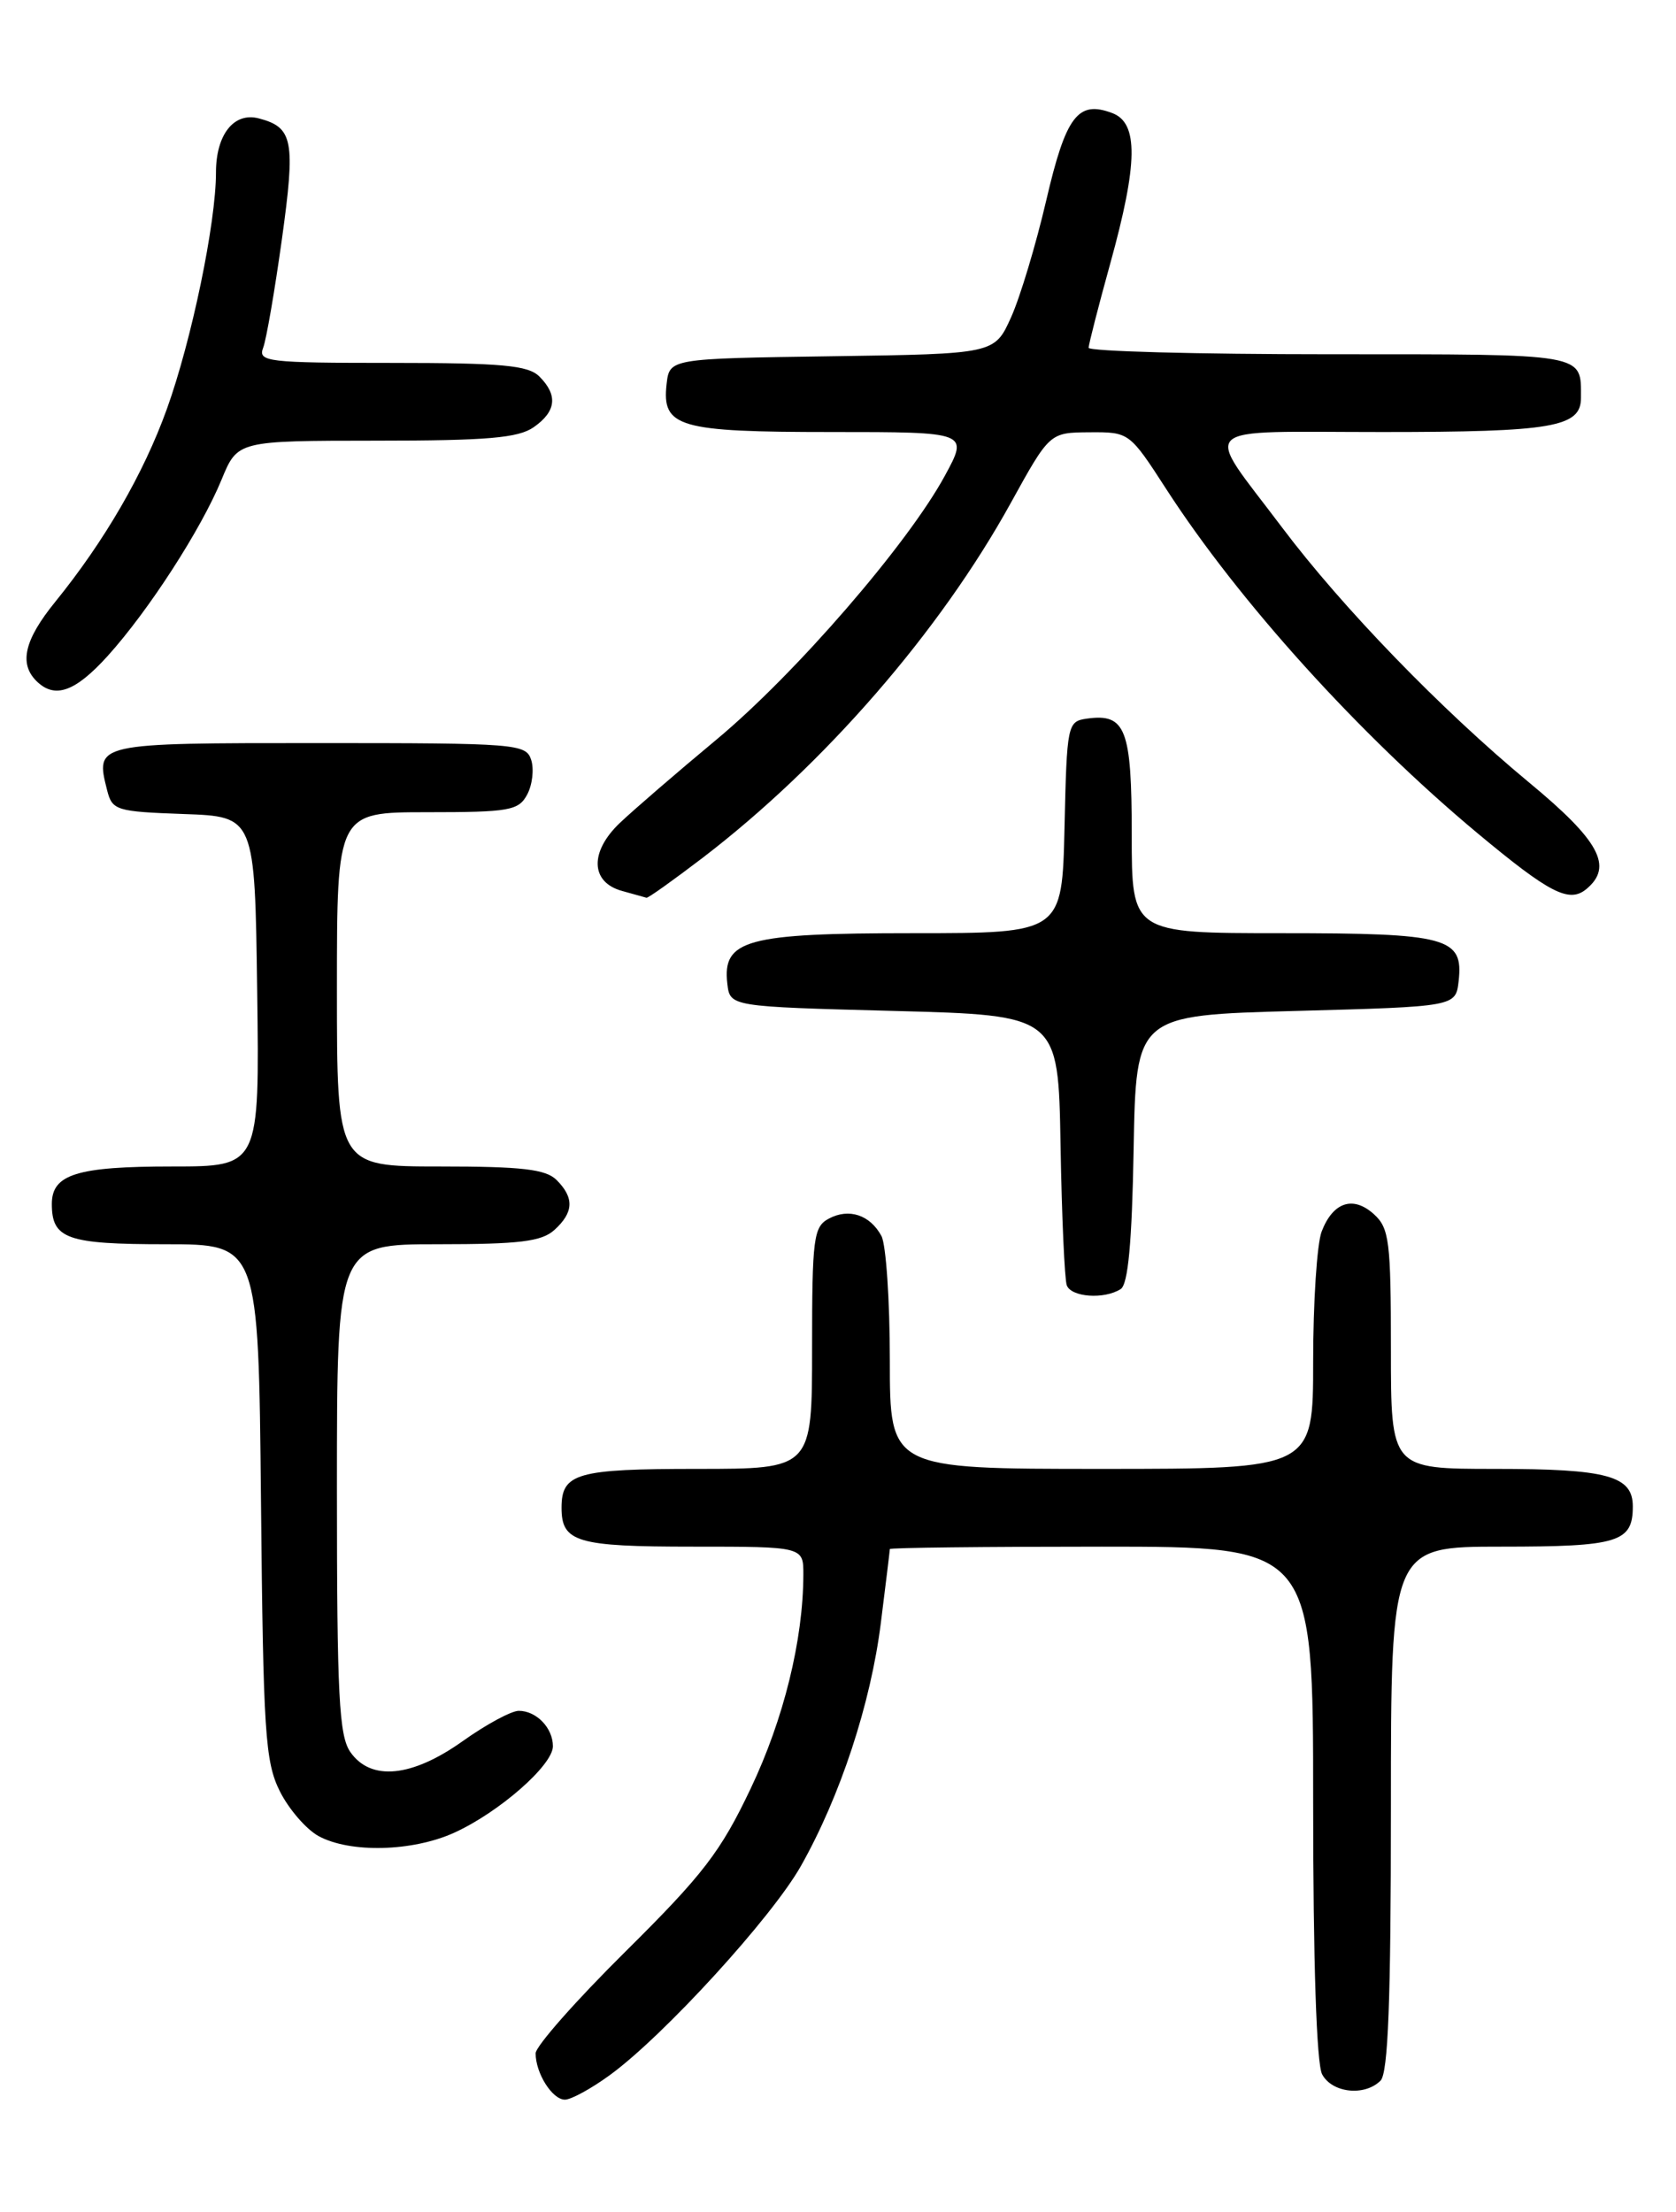 <?xml version="1.0" encoding="UTF-8" standalone="no"?>
<!DOCTYPE svg PUBLIC "-//W3C//DTD SVG 1.1//EN" "http://www.w3.org/Graphics/SVG/1.1/DTD/svg11.dtd" >
<svg xmlns="http://www.w3.org/2000/svg" xmlns:xlink="http://www.w3.org/1999/xlink" version="1.1" viewBox="0 0 194 256">
 <g >
 <path fill="currentColor"
d=" M 70.60 240.15 C 76.83 235.61 89.33 221.93 92.70 215.97 C 97.26 207.90 100.79 197.17 101.96 187.82 C 102.53 183.27 103.00 179.43 103.00 179.28 C 103.00 179.12 114.03 179.00 127.50 179.00 C 152.00 179.00 152.00 179.00 152.00 208.57 C 152.00 227.03 152.39 238.86 153.04 240.07 C 154.19 242.23 157.96 242.64 159.80 240.80 C 160.68 239.92 161.00 231.53 161.00 209.30 C 161.00 179.00 161.00 179.00 173.80 179.00 C 187.35 179.00 189.00 178.49 189.00 174.34 C 189.00 170.80 186.05 170.00 173.07 170.00 C 161.00 170.00 161.00 170.00 161.00 156.15 C 161.00 143.67 160.81 142.14 159.04 140.53 C 156.62 138.34 154.29 139.12 152.98 142.54 C 152.44 143.96 152.00 150.73 152.00 157.57 C 152.00 170.00 152.00 170.00 127.50 170.00 C 103.00 170.00 103.00 170.00 103.00 157.43 C 103.00 150.52 102.56 144.05 102.03 143.05 C 100.71 140.60 98.26 139.79 95.93 141.04 C 94.17 141.98 94.00 143.27 94.00 156.04 C 94.00 170.00 94.00 170.00 80.70 170.00 C 66.74 170.00 65.00 170.50 65.00 174.50 C 65.00 178.48 66.76 179.00 80.20 179.00 C 93.00 179.00 93.00 179.00 92.99 182.25 C 92.97 189.80 90.72 198.96 86.89 207.00 C 83.42 214.31 81.39 216.95 72.43 225.83 C 66.69 231.51 62.00 236.82 62.00 237.64 C 62.00 239.95 63.93 243.00 65.39 243.00 C 66.11 243.00 68.45 241.72 70.60 240.15 Z  M 52.57 212.11 C 57.77 209.75 64.00 204.29 64.00 202.10 C 64.00 199.98 62.09 198.00 60.05 198.00 C 59.19 198.00 56.28 199.57 53.57 201.50 C 47.67 205.70 42.93 206.16 40.56 202.78 C 39.24 200.89 39.00 196.25 39.00 172.28 C 39.00 144.00 39.00 144.00 50.67 144.00 C 60.13 144.00 62.69 143.69 64.17 142.35 C 66.41 140.32 66.49 138.63 64.43 136.57 C 63.18 135.32 60.44 135.00 50.93 135.00 C 39.00 135.00 39.00 135.00 39.00 114.50 C 39.00 94.00 39.00 94.00 49.46 94.00 C 58.97 94.00 60.03 93.81 61.02 91.96 C 61.62 90.84 61.83 89.04 61.49 87.96 C 60.89 86.08 59.83 86.00 36.90 86.00 C 10.93 86.00 11.02 85.98 12.40 91.46 C 12.99 93.79 13.45 93.93 21.26 94.21 C 29.50 94.50 29.50 94.50 29.77 114.75 C 30.04 135.00 30.04 135.00 19.95 135.00 C 8.91 135.00 6.00 135.90 6.00 139.34 C 6.00 143.38 7.75 144.00 19.16 144.00 C 29.92 144.00 29.92 144.00 30.21 173.75 C 30.47 200.51 30.69 203.88 32.38 207.29 C 33.42 209.37 35.44 211.71 36.88 212.50 C 40.53 214.48 47.74 214.30 52.57 212.11 Z  M 129.72 149.19 C 130.58 148.65 131.03 143.79 131.22 132.96 C 131.50 117.50 131.50 117.50 150.00 117.00 C 168.50 116.50 168.50 116.50 168.84 113.55 C 169.41 108.49 167.58 108.00 148.31 108.00 C 131.00 108.00 131.00 108.00 131.00 96.62 C 131.00 84.35 130.30 82.54 125.81 83.17 C 123.56 83.49 123.49 83.82 123.22 95.75 C 122.94 108.00 122.94 108.00 105.69 108.00 C 86.39 108.00 83.60 108.76 84.19 113.85 C 84.50 116.50 84.50 116.50 103.50 117.00 C 122.50 117.50 122.50 117.50 122.76 132.50 C 122.90 140.75 123.23 148.06 123.48 148.75 C 123.99 150.13 127.81 150.41 129.72 149.19 Z  M 81.33 99.28 C 95.40 88.51 108.78 73.11 117.00 58.21 C 121.50 50.06 121.50 50.06 126.11 50.03 C 130.71 50.00 130.74 50.02 135.00 56.61 C 143.41 69.62 157.35 85.03 171.00 96.41 C 179.39 103.40 181.63 104.55 183.63 102.89 C 186.76 100.29 185.16 97.31 176.97 90.54 C 166.86 82.17 155.37 70.31 148.39 61.03 C 139.22 48.84 137.99 50.00 160.03 50.00 C 179.72 50.00 183.00 49.43 183.00 46.05 C 183.00 40.85 183.85 41.00 153.89 41.00 C 138.55 41.00 126.01 40.66 126.01 40.25 C 126.02 39.84 127.14 35.45 128.51 30.51 C 131.73 18.89 131.79 14.23 128.75 13.09 C 124.77 11.58 123.38 13.41 121.10 23.21 C 119.91 28.32 118.08 34.40 117.03 36.73 C 115.12 40.96 115.12 40.96 96.31 41.23 C 77.50 41.50 77.50 41.50 77.16 44.45 C 76.60 49.44 78.52 50.00 96.25 50.00 C 112.12 50.00 112.12 50.00 109.37 55.06 C 105.06 62.99 92.06 78.00 82.94 85.59 C 78.37 89.39 73.34 93.73 71.75 95.24 C 68.23 98.59 68.34 102.10 72.00 103.11 C 73.38 103.49 74.65 103.85 74.83 103.90 C 75.01 103.96 77.93 101.87 81.33 99.28 Z  M 12.47 75.91 C 17.21 70.66 23.29 61.25 25.65 55.50 C 27.50 51.01 27.50 51.01 43.53 51.00 C 56.41 51.00 59.99 50.69 61.78 49.44 C 64.39 47.61 64.60 45.74 62.43 43.57 C 61.13 42.28 58.11 42.00 45.32 42.00 C 30.95 42.00 29.84 41.87 30.46 40.25 C 30.83 39.29 31.80 33.64 32.63 27.69 C 34.22 16.24 33.93 14.74 29.95 13.70 C 27.08 12.95 25.00 15.57 25.00 19.96 C 25.00 25.81 22.18 39.39 19.31 47.35 C 16.62 54.82 12.11 62.61 6.38 69.67 C 2.84 74.03 2.18 76.78 4.20 78.80 C 6.32 80.92 8.68 80.10 12.47 75.91 Z "/>
</g>
</svg>